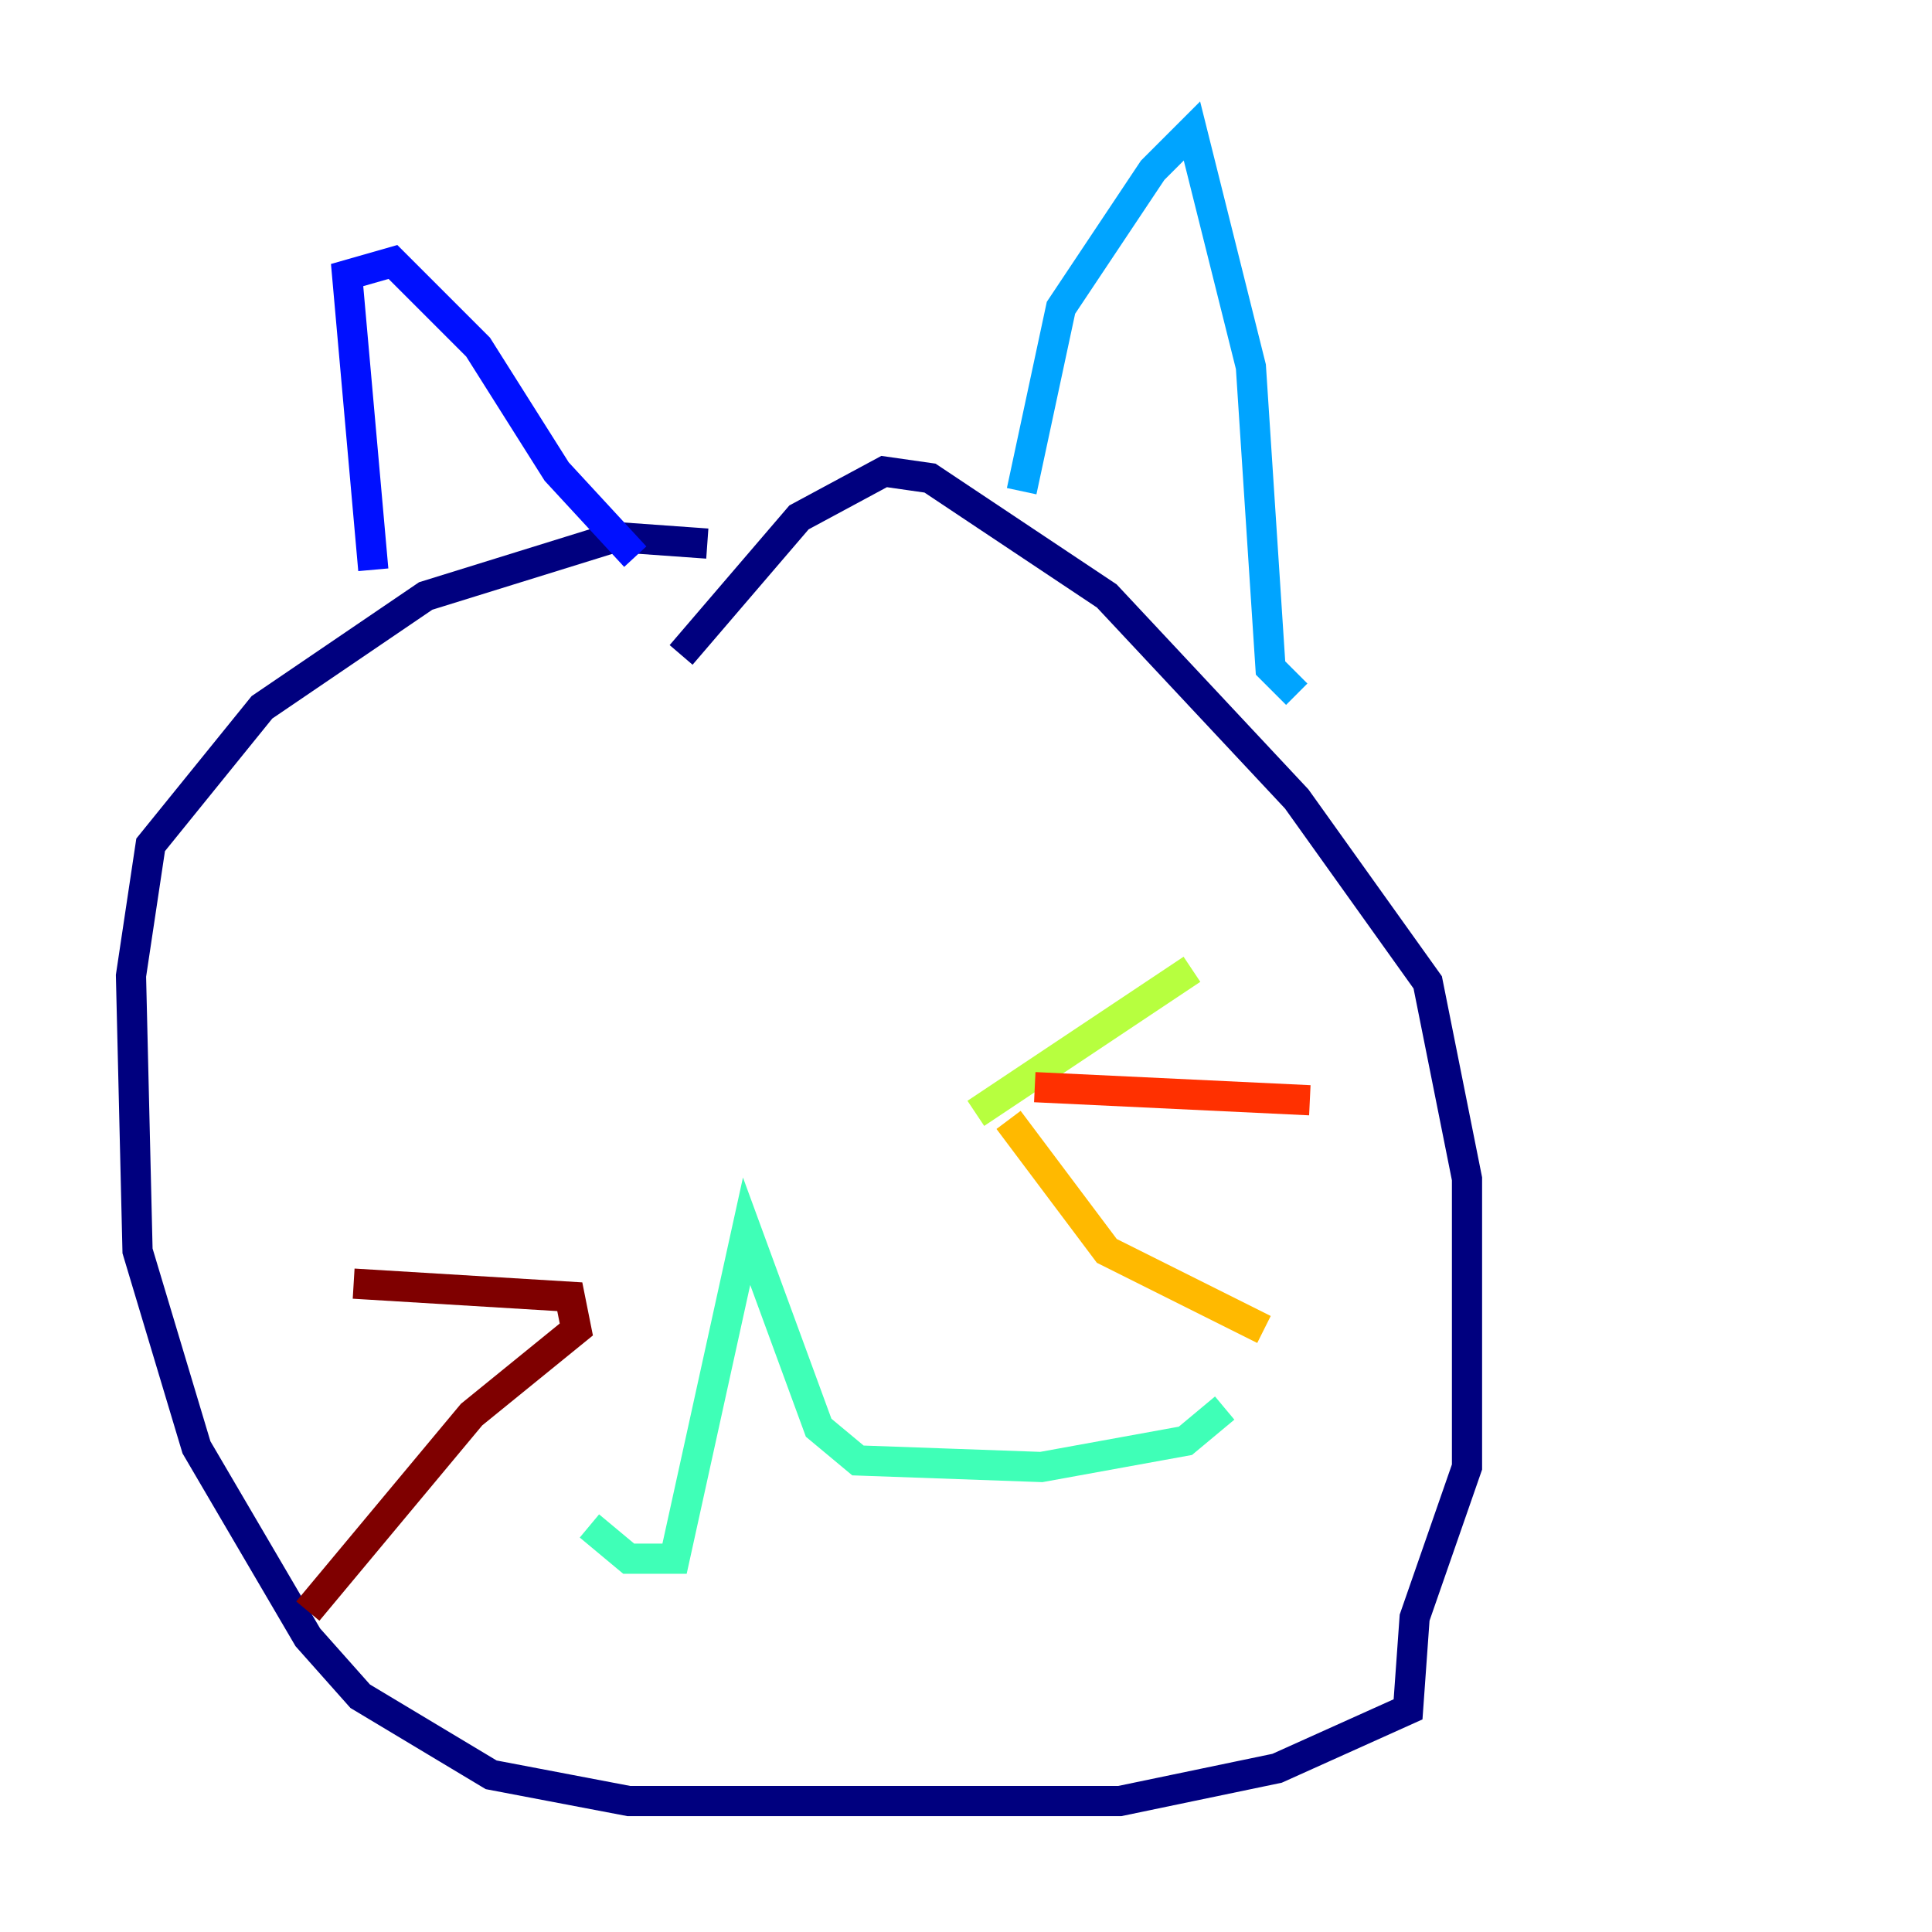 <?xml version="1.0" encoding="utf-8" ?>
<svg baseProfile="tiny" height="128" version="1.2" viewBox="0,0,128,128" width="128" xmlns="http://www.w3.org/2000/svg" xmlns:ev="http://www.w3.org/2001/xml-events" xmlns:xlink="http://www.w3.org/1999/xlink"><defs /><polyline fill="none" points="46.861,36.014 40.786,35.58 28.203,39.485 17.356,46.861 9.98,55.973 8.678,64.651 9.112,82.875 13.017,95.891 20.393,108.475 23.864,112.38 32.542,117.586 41.654,119.322 74.197,119.322 84.61,117.153 93.288,113.248 93.722,107.173 97.193,97.193 97.193,78.102 94.59,65.085 85.912,52.936 73.329,39.485 61.614,31.675 58.576,31.241 52.936,34.278 45.125,43.39" stroke="#00007f" stroke-width="2" /><polyline fill="none" points="24.732,37.749 22.997,18.224 26.034,17.356 31.675,22.997 36.881,31.241 42.088,36.881" stroke="#0010ff" stroke-width="2" /><polyline fill="none" points="67.688,32.542 70.291,20.393 76.366,11.281 78.969,8.678 82.875,24.298 84.176,44.258 85.912,45.993" stroke="#00a4ff" stroke-width="2" /><polyline fill="none" points="39.051,101.098 41.654,103.268 44.691,103.268 49.464,81.573 54.237,94.59 56.841,96.759 68.99,97.193 78.536,95.458 81.139,93.288" stroke="#3fffb7" stroke-width="2" /><polyline fill="none" points="64.651,73.763 78.969,64.217" stroke="#b7ff3f" stroke-width="2" /><polyline fill="none" points="66.82,74.197 73.329,82.875 83.742,88.081" stroke="#ffb900" stroke-width="2" /><polyline fill="none" points="68.556,72.027 86.78,72.895" stroke="#ff3000" stroke-width="2" /><polyline fill="none" points="23.43,85.044 37.749,85.912 38.183,88.081 31.241,93.722 20.393,106.739" stroke="#7f0000" stroke-width="2" /></svg>